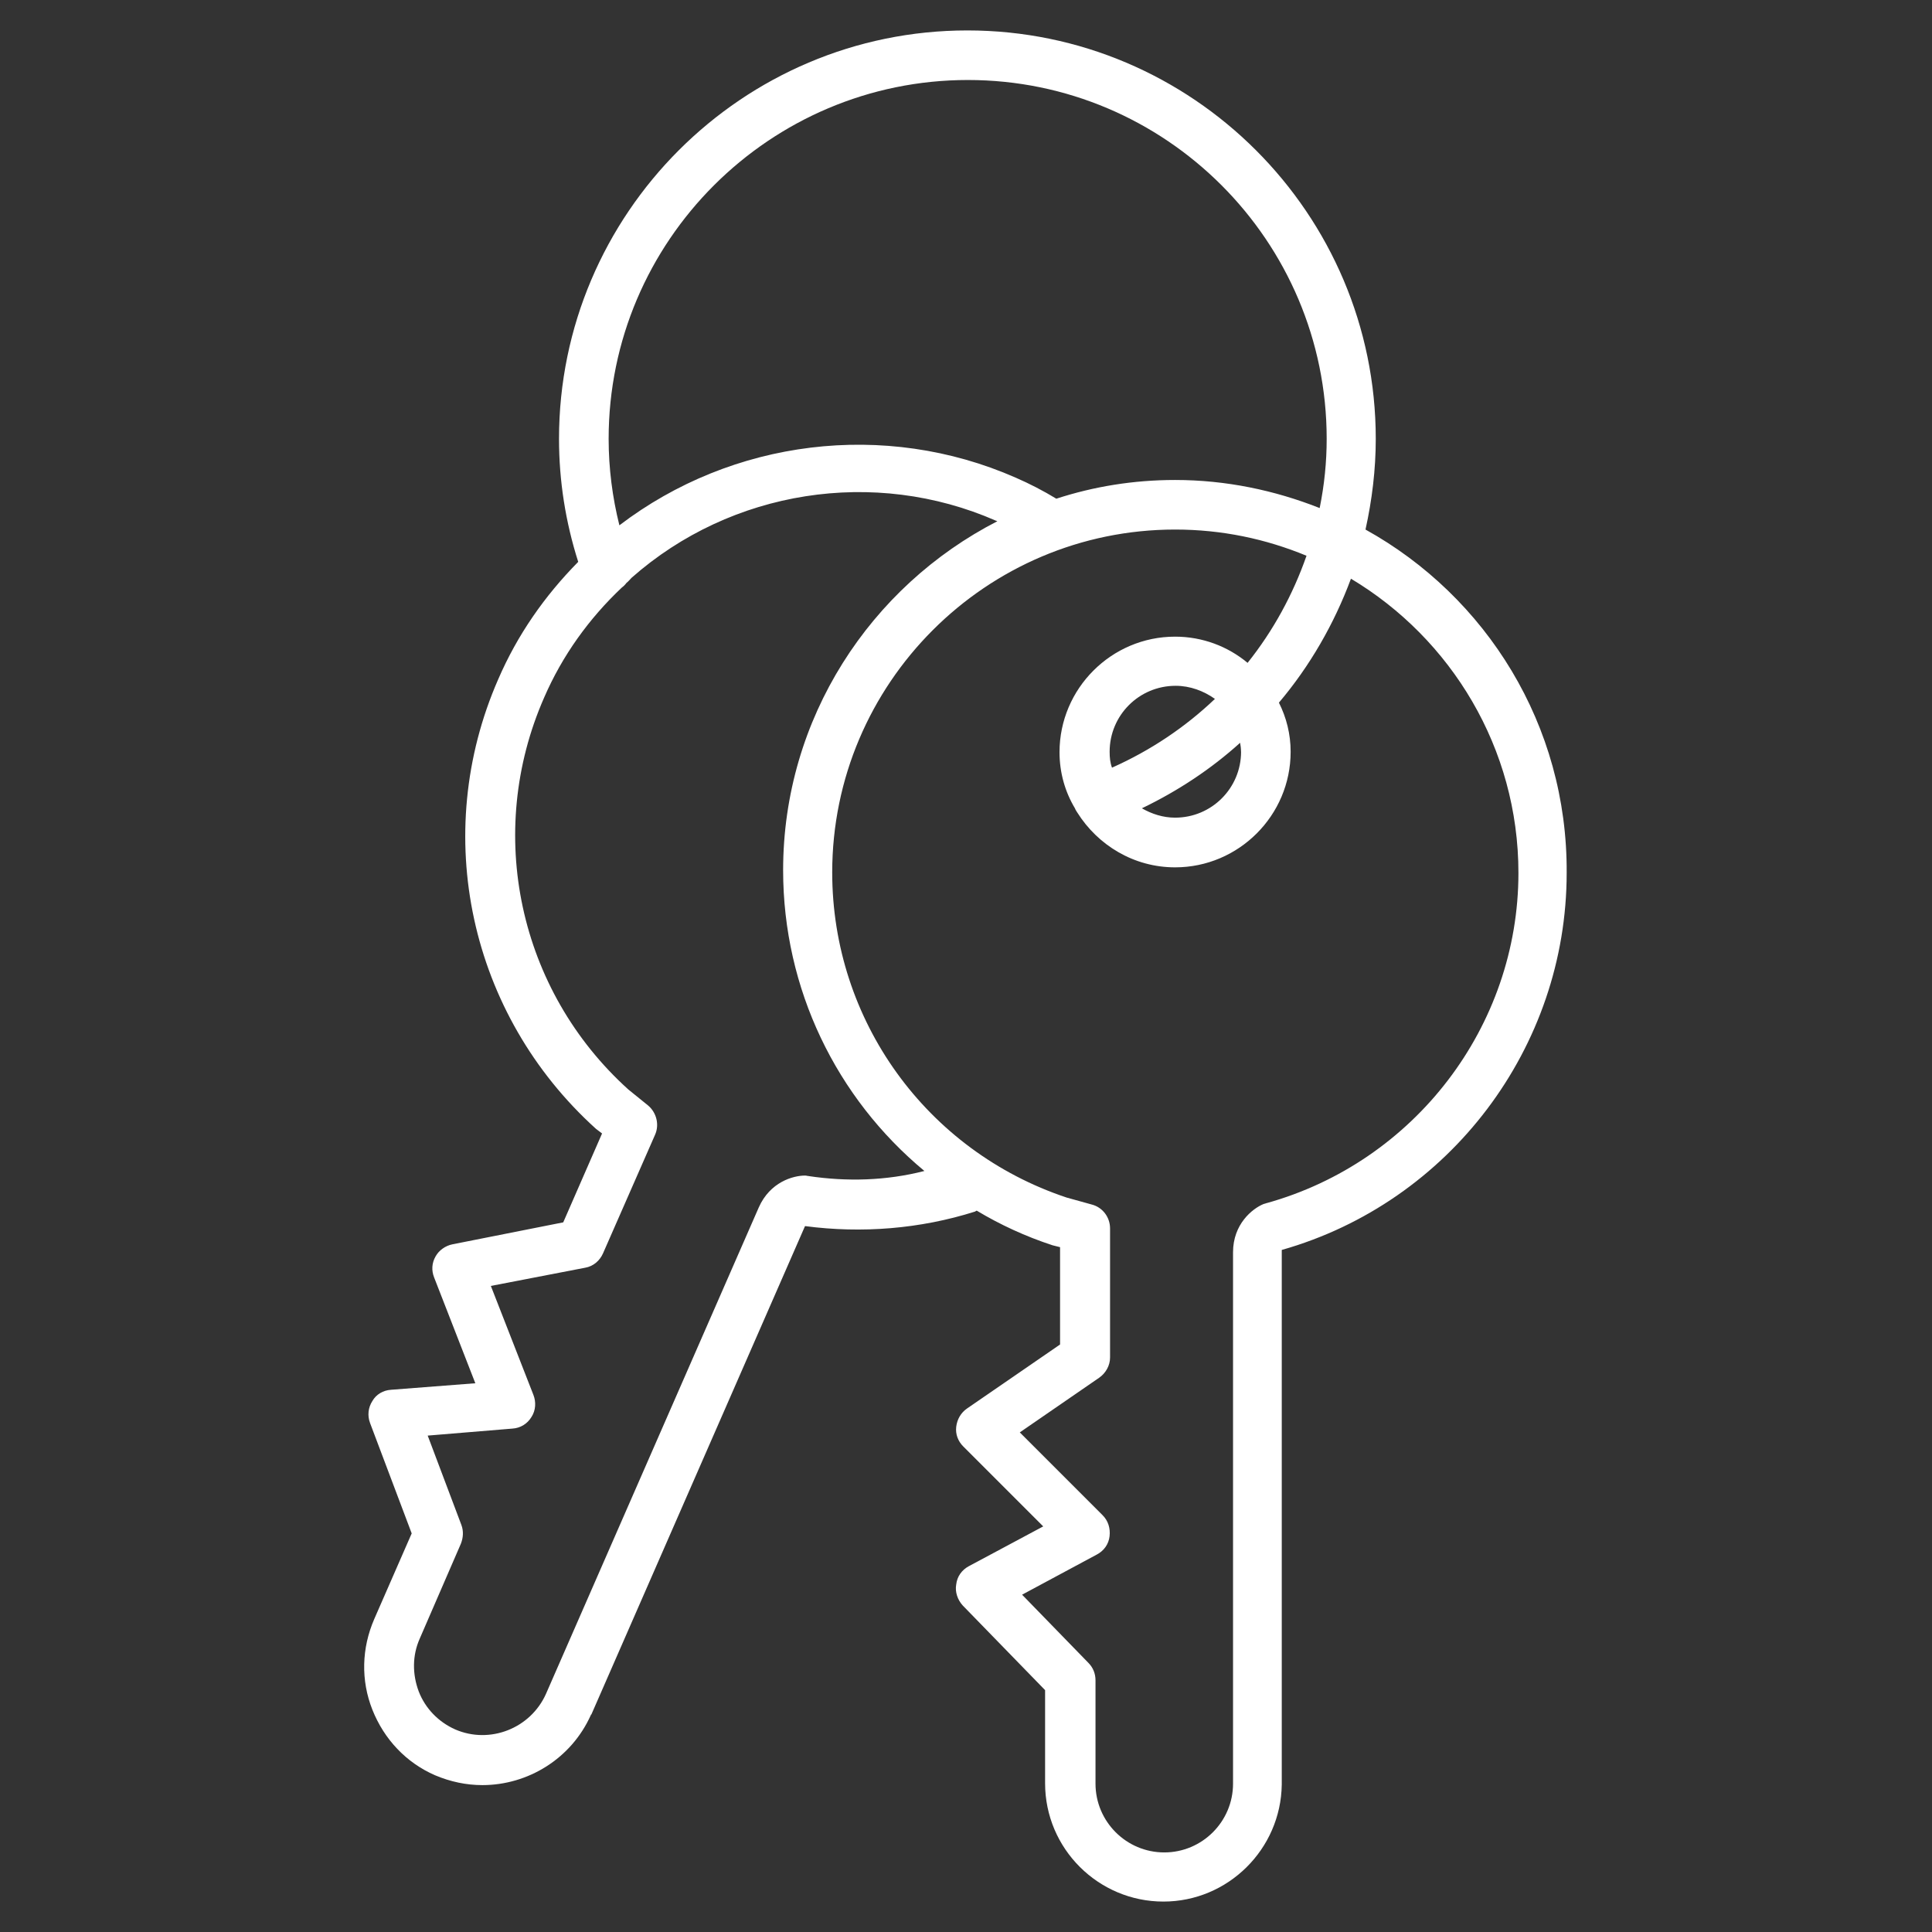 <!-- Generated by IcoMoon.io -->
<svg version="1.1" xmlns="http://www.w3.org/2000/svg" width="32" height="32" viewBox="0 0 32 32">
<rect x="0" y="0" width="32" height="32" fill="#333333" stroke="none"/>
<title>keys</title>
<path fill="#fff" d="M22.617 8.771c0.108-0.488 0.17-0.992 0.17-1.503 0-3.727-3.037-6.764-6.764-6.764s-6.764 3.037-6.764 6.764c0 0.697 0.108 1.379 0.318 2.038-0.558 0.566-1.007 1.209-1.325 1.945-1.123 2.565-0.48 5.548 1.619 7.446l0.101 0.077-0.643 1.472-1.836 0.364c-0.116 0.023-0.225 0.101-0.279 0.201-0.062 0.108-0.070 0.232-0.023 0.349l0.682 1.751-1.395 0.108c-0.132 0.008-0.248 0.077-0.31 0.186-0.070 0.108-0.085 0.24-0.039 0.364l0.69 1.829-0.62 1.418c-0.209 0.48-0.225 1.015-0.031 1.503s0.558 0.876 1.038 1.085c0.256 0.108 0.519 0.163 0.783 0.163 0.752 0 1.472-0.434 1.798-1.162 0 0 0-0.008 0.008-0.008l3.525-8.058c0.008-0.023 0.015-0.031 0.015-0.031 0.938 0.124 1.906 0.047 2.813-0.24 0.008 0 0.015-0.015 0.031-0.015 0.387 0.232 0.806 0.426 1.255 0.573l0.124 0.031v1.612l-1.542 1.061c-0.101 0.070-0.163 0.178-0.178 0.302s0.031 0.24 0.116 0.325l1.325 1.325-1.232 0.659c-0.116 0.062-0.194 0.17-0.209 0.302-0.023 0.124 0.023 0.256 0.108 0.349l1.364 1.402v1.542c0 1.085 0.883 1.96 1.96 1.96 1.069 0 1.945-0.868 1.96-1.937 0-0.008 0-0.015 0-0.023v-8.794c0-0.023 0-0.031 0-0.039 2.782-0.79 4.719-3.355 4.719-6.245 0.015-2.448-1.333-4.579-3.332-5.687zM16.031 1.325c3.277 0 5.943 2.665 5.943 5.943 0 0.387-0.039 0.767-0.116 1.147-0.744-0.294-1.55-0.465-2.394-0.465-0.69 0-1.348 0.108-1.968 0.31-0.217-0.132-0.442-0.248-0.674-0.349-2.169-0.953-4.695-0.635-6.563 0.79-0.116-0.465-0.178-0.945-0.178-1.433 0-3.277 2.673-5.943 5.951-5.943zM13.397 19.479c-0.023 0-0.039-0.008-0.062-0.008-0.201 0-0.581 0.108-0.767 0.527l-3.525 8.058c-0.256 0.573-0.93 0.837-1.503 0.589-0.279-0.124-0.496-0.349-0.604-0.628-0.108-0.287-0.108-0.597 0.016-0.876l0.682-1.573c0.039-0.101 0.046-0.209 0.008-0.31l-0.558-1.48 1.402-0.116c0.132-0.008 0.248-0.077 0.318-0.194 0.070-0.108 0.077-0.248 0.031-0.364l-0.705-1.805 1.565-0.302c0.132-0.023 0.24-0.116 0.294-0.24l0.86-1.96c0.077-0.17 0.023-0.372-0.116-0.488l-0.325-0.263c-1.821-1.643-2.379-4.254-1.395-6.493 0.302-0.697 0.744-1.309 1.286-1.821 0.031-0.023 0.054-0.046 0.077-0.077 0.031-0.023 0.054-0.054 0.085-0.085 1.65-1.457 4.021-1.829 6.036-0.945 0.008 0 0.015 0.008 0.023 0.008-2.1 1.077-3.549 3.262-3.549 5.78 0 1.968 0.883 3.773 2.34 4.982-0.635 0.163-1.286 0.178-1.914 0.085zM20.974 19.928c-0.015 0.008-0.031 0.008-0.047 0.015-0.186 0.077-0.504 0.333-0.504 0.798v8.779c0 0.008 0 0.015 0 0.023 0 0.628-0.511 1.139-1.139 1.139s-1.139-0.511-1.139-1.139v-1.712c0-0.108-0.039-0.209-0.116-0.287l-1.1-1.131 1.24-0.666c0.116-0.062 0.194-0.17 0.209-0.302s-0.023-0.256-0.116-0.349l-1.371-1.371 1.317-0.907c0.108-0.077 0.178-0.201 0.178-0.333v-2.139c0-0.186-0.124-0.349-0.302-0.395l-0.418-0.116c-2.324-0.775-3.882-2.937-3.882-5.385 0-3.13 2.549-5.679 5.679-5.679 0.775 0 1.503 0.155 2.177 0.434-0.225 0.643-0.55 1.24-0.976 1.774-0.325-0.271-0.744-0.434-1.201-0.434-1.054 0-1.914 0.86-1.914 1.914 0 0.341 0.093 0.659 0.256 0.93v0c0.008 0.023 0.023 0.046 0.039 0.070 0.341 0.542 0.938 0.907 1.619 0.907 1.054 0 1.914-0.86 1.914-1.914 0-0.294-0.070-0.566-0.194-0.814 0.511-0.604 0.914-1.302 1.193-2.053 1.658 0.992 2.774 2.805 2.774 4.874 0 2.541-1.72 4.788-4.176 5.47zM20.556 12.451c0 0.604-0.488 1.092-1.093 1.092-0.201 0-0.387-0.062-0.55-0.155 0.597-0.287 1.147-0.651 1.627-1.085 0.008 0.046 0.015 0.093 0.015 0.147zM18.379 12.451c0-0.604 0.488-1.092 1.093-1.092 0.24 0 0.465 0.085 0.651 0.217-0.488 0.465-1.061 0.852-1.705 1.139-0.031-0.085-0.039-0.17-0.039-0.263z"></path>
</svg>
